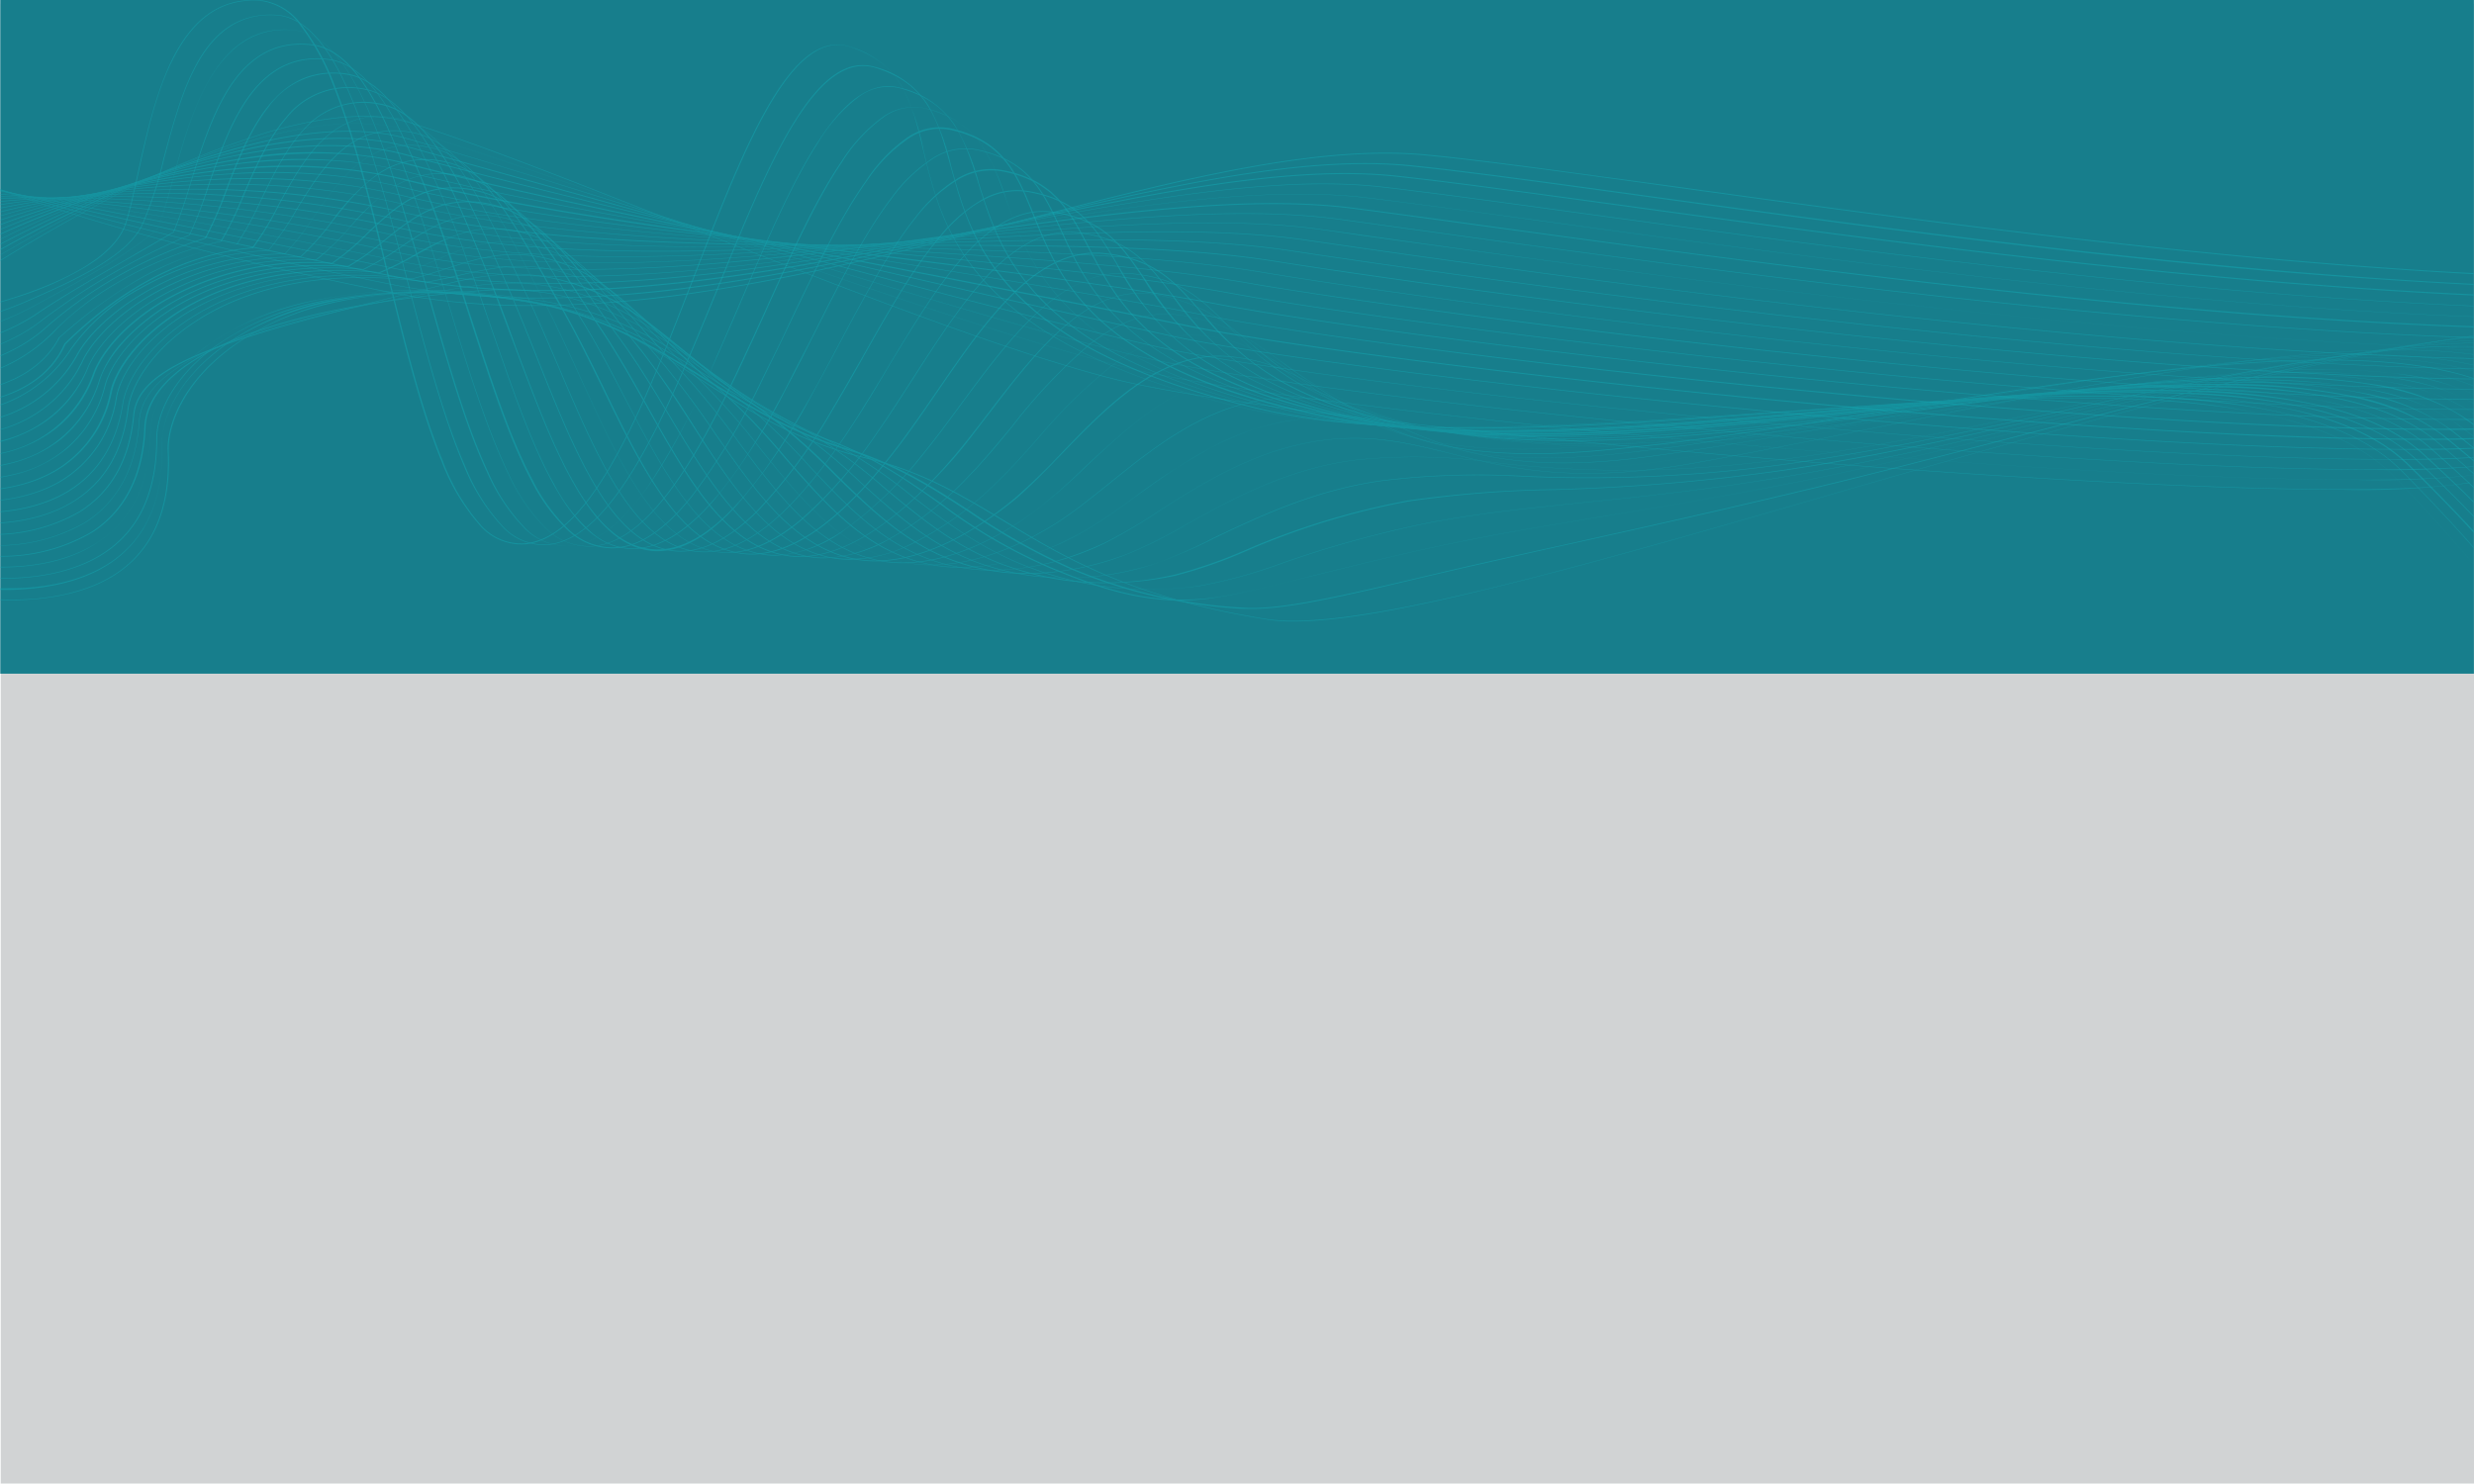 <svg xmlns="http://www.w3.org/2000/svg" xmlns:xlink="http://www.w3.org/1999/xlink" viewBox="0 0 269.08 161.4"><defs><style>.cls-1{fill:none;}.cls-2{fill:#d1d3d4;}.cls-3{fill:#177e8c;}.cls-4{clip-path:url(#clip-path);}.cls-5{opacity:0.5;}.cls-6{fill:#12a7b2;}</style><clipPath id="clip-path"><rect class="cls-1" y="0.01" width="269.06" height="68.14"/></clipPath></defs><g id="Layer_2" data-name="Layer 2"><g id="Background"><g id="Background-2" data-name="Background"><rect class="cls-2" x="0.08" y="0.4" width="269" height="161"/></g><rect class="cls-3" x="0.03" width="269.04" height="73.29"/></g><g id="Shapes"><g class="cls-4"><g class="cls-5"><path class="cls-6" d="M277,74.61l-.07,0s.49-.88-1.29-4.1c-1.64-3-5.6-8.59-15.14-18.56-4.81-5-13.38-7.71-26.95-8.43-12-.63-25.94.34-40.72,1.37C171.26,46.37,149,47.92,133.66,44c-12.59-3.22-21.25-7.54-26.47-13.23-4.5-4.9-5.71-10-6.78-14.42C99.16,11.14,98.17,7,92.49,5.11a4.33,4.33,0,0,0-3,.1c-5.11,2.06-9.43,13.21-14,25-5.38,13.89-11,28.25-18.33,29A6,6,0,0,1,52.06,57a22.48,22.48,0,0,1-4-6.72c-2.34-5.64-4.23-13.39-6.06-20.89-1.73-7.1-3.52-14.45-5.69-19.92a25.52,25.52,0,0,0-3.6-6.65A6.38,6.38,0,0,0,28.26.08c-4-.25-7,1.73-9.28,6.06-2,3.73-3,8.5-3.92,12.7-.44,2-.86,3.92-1.32,5.4-.54,1.71-2,3.33-4.44,4.81a35.49,35.49,0,0,1-7.46,3.29A73.21,73.21,0,0,1-8.3,34.81v-.06A73.85,73.85,0,0,0,1.81,32.27c4.74-1.55,10.65-4.21,11.85-8.05.46-1.48.88-3.38,1.32-5.39.92-4.21,2-9,3.92-12.72C21.19,1.75,24.25-.24,28.26,0a6.46,6.46,0,0,1,4.56,2.74,25.37,25.37,0,0,1,3.62,6.67c2.16,5.47,4,12.82,5.69,19.93,1.83,7.49,3.71,15.24,6.06,20.88a22.28,22.28,0,0,0,3.93,6.69,5.88,5.88,0,0,0,5,2.2c7.33-.71,12.89-15,18.27-28.92,4.58-11.82,8.91-23,14-25a4.36,4.36,0,0,1,3.1-.1,9.65,9.65,0,0,1,5.67,4.44,26.13,26.13,0,0,1,2.3,6.85c2.05,8.59,4.87,20.36,33.19,27.6,15.33,3.91,37.58,2.36,59.11.85,14.78-1,28.73-2,40.72-1.37a71.74,71.74,0,0,1,16,2.39c4.85,1.42,8.44,3.4,11,6.07,9.58,10,13.54,15.65,15.17,18.62C277.47,73.73,277,74.58,277,74.61Z"/><path class="cls-6" d="M277.72,73.28a.28.28,0,0,1,0-.11c.12-1.43-1.24-6.43-16.48-21.88-4.79-4.85-13.24-7.4-26.61-8-11.8-.55-25.52.48-40.06,1.56-21.17,1.59-43.06,3.23-58.25-.48-12.22-3-20.7-7.06-25.92-12.46-4.49-4.66-5.82-9.5-7-13.76-1.39-5-2.48-9-8.15-10.76a4.62,4.62,0,0,0-3.17.16c-5.13,2.09-9.44,12.68-14,23.9-.81,2-1.65,4-2.49,6C70.93,48.51,65.76,58.81,59.5,59.29a6.17,6.17,0,0,1-5-2.14,21.29,21.29,0,0,1-4-6.36C48.19,45.46,46.26,38.12,44.39,31c-.54-2.05-1.09-4.17-1.65-6.21-1.56-5.69-3.27-11.55-5.34-15.89-2.22-4.66-4.6-7-7.27-7.23C26.59,1.41,23.85,3,21.77,6.42c-1.83,3-2.93,7.15-3.9,10.79a41.38,41.38,0,0,1-2.41,7.37C13.7,28.07,7.71,30.7,2.9,32.82l-.19.08A47.3,47.3,0,0,1-8.16,36l0-.07A47.29,47.29,0,0,0,2.68,32.84l.18-.08c4.8-2.11,10.78-4.74,12.53-8.21a42,42,0,0,0,2.4-7.35c1-3.65,2.08-7.78,3.91-10.82,2.1-3.48,4.86-5,8.44-4.76,2.7.21,5.1,2.59,7.33,7.27,2.07,4.35,3.79,10.21,5.34,15.91.56,2,1.12,4.16,1.66,6.2,1.86,7.1,3.8,14.44,6.15,19.76a21,21,0,0,0,3.93,6.34,6.11,6.11,0,0,0,4.94,2.13c6.22-.48,11.37-10.76,16-21.8.84-2,1.68-4,2.49-6C82.57,20.17,86.89,9.56,92,7.45a4.76,4.76,0,0,1,3.24-.15A9.72,9.72,0,0,1,101,11.51a25.14,25.14,0,0,1,2.46,6.59c2.26,8.22,5.36,19.46,32.87,26.17,15.17,3.71,37,2.07,58.22.49,14.53-1.09,28.26-2.12,40.07-1.57a71.34,71.34,0,0,1,15.78,2.23c4.78,1.35,8.34,3.25,10.88,5.83,15.26,15.46,16.63,20.48,16.5,21.92v.07Z"/><path class="cls-6" d="M278.56,72a.44.44,0,0,1-.05-.22c-.24-3.37-6.1-10.86-16.51-21.07C257.23,46,248.88,43.55,235.73,43c-11.62-.46-25.11.61-39.4,1.76C175.52,46.45,154,48.17,139,44.68,127.1,41.92,118.8,38.1,113.6,33c-4.49-4.42-5.94-9-7.21-13.1-1.52-4.83-2.73-8.66-8.39-10.27a5.33,5.33,0,0,0-4.72,1,17.92,17.92,0,0,0-4.37,5c-2.82,4.4-5.45,10.51-8.22,17-.85,2-1.74,4-2.62,6-2.94,6.62-5.27,11-7.56,14.27-3,4.2-5.78,6.32-8.64,6.48a6.4,6.4,0,0,1-5-2.09,20.79,20.79,0,0,1-3.94-6c-2.36-5-4.33-12-6.23-18.71-.64-2.23-1.29-4.54-2-6.76C41.38,14.26,37.84,3.84,32,3.29c-3.74-.35-6.68,1.29-9,5-2,3.23-3.15,7.47-4.18,11.21a55.29,55.29,0,0,1-1.68,5.4h0c-2.92,2.62-8,5.43-12.14,7.69l-1.69.93A35.74,35.74,0,0,1-8,37.12v-.07A35.74,35.74,0,0,0,3.3,33.49L5,32.56c4.11-2.25,9.22-5.06,12.13-7.67.58-1.46,1.11-3.37,1.67-5.38,1-3.75,2.21-8,4.19-11.23,2.3-3.76,5.26-5.41,9-5,5.89.55,9.44,11,12.85,22.57.67,2.22,1.32,4.53,2,6.76,1.91,6.73,3.88,13.68,6.24,18.71a20.58,20.58,0,0,0,3.92,6,6.3,6.3,0,0,0,4.9,2.06c2.82-.16,5.63-2.27,8.57-6.45A84.25,84.25,0,0,0,78,38.63c.89-2,1.77-4.05,2.63-6.05,5.5-12.83,10.7-24.94,17.41-23a9.75,9.75,0,0,1,5.79,4,23.69,23.69,0,0,1,2.64,6.34c2.46,7.82,5.83,18.55,32.53,24.74,15,3.49,36.53,1.77,57.33.11,14.29-1.14,27.79-2.22,39.41-1.76A70.87,70.87,0,0,1,251.28,45c4.73,1.28,8.25,3.1,10.78,5.59,6.83,6.7,11.64,12.13,14.3,16.14,2.1,3.19,2.2,4.53,2.23,5,0,.09,0,.15,0,.17Z"/><path class="cls-6" d="M279.39,70.61a.85.85,0,0,1-.1-.32c-.1-.58-.34-1.94-2.5-5-2.71-3.86-7.43-9-14-15.24-4.75-4.51-13-6.81-25.94-7.23-11.43-.38-24.69.75-38.74,1.94-20.44,1.75-41.58,3.55-56.46.28-11.51-2.53-19.63-6.11-24.82-11-4.48-4.17-6-8.56-7.43-12.42-1.66-4.65-3-8.32-8.62-9.79a5.63,5.63,0,0,0-4.78,1,17.48,17.48,0,0,0-4.41,4.8c-2.84,4.2-5.47,10-8.25,16.16-.9,2-1.83,4-2.76,6-4.51,9.59-10,19.43-16.31,19.66a6.69,6.69,0,0,1-5-2.06,20.14,20.14,0,0,1-3.95-5.76C53,46.88,51,40.54,49,33.83c-.71-2.32-1.43-4.71-2.17-7-3.74-11.63-7.3-21.3-13-21.92C25.69,4,23,12.82,20.76,19.91a50.34,50.34,0,0,1-1.85,5.35h0c-1.41.85-3,1.77-4.71,2.75C10.54,30.12,6.78,32.3,4,34.19-1.09,37.6-7.83,38.26-7.9,38.27V38.2c.07,0,6.79-.67,11.83-4.06,2.81-1.9,6.57-4.07,10.21-6.17,1.69-1,3.29-1.9,4.71-2.75a51.34,51.34,0,0,0,1.85-5.33c2.2-7.11,4.94-16,13.19-15.06,5.72.63,9.29,10.32,13,22,.74,2.3,1.46,4.69,2.16,7,2,6.71,4,13,6.34,17.85a19.86,19.86,0,0,0,3.94,5.74,6.61,6.61,0,0,0,4.89,2c6.28-.23,11.73-10,16.23-19.62.93-2,1.87-4,2.77-6,2.78-6.15,5.41-12,8.25-16.17a17.78,17.78,0,0,1,4.43-4.82,5.79,5.79,0,0,1,4.85-1,10,10,0,0,1,5.86,3.75,23.75,23.75,0,0,1,2.82,6.09c2.81,7.85,6.3,17.63,32.19,23.32,14.86,3.27,36,1.47,56.44-.27,14-1.2,27.31-2.33,38.75-2a70.67,70.67,0,0,1,15.32,1.9c4.66,1.21,8.15,3,10.67,5.35,6.59,6.26,11.31,11.39,14,15.26,2.17,3.09,2.42,4.46,2.52,5a.69.69,0,0,0,.09.29Z"/><path class="cls-6" d="M280.23,69.27a1,1,0,0,1-.17-.42c-.17-.67-.54-2.07-2.75-5-2.75-3.7-7.38-8.55-13.77-14.4-4.74-4.34-12.87-6.51-25.6-6.84-11.25-.29-24.29.89-38.09,2.14-20.07,1.82-40.84,3.7-55.56.66-11.15-2.31-19.08-5.65-24.27-10.2-4.47-3.93-6.15-8.09-7.64-11.75-1.81-4.46-3.23-8-8.87-9.3a6,6,0,0,0-4.83,1,17.29,17.29,0,0,0-4.44,4.59c-2.86,4-5.49,9.51-8.28,15.35-.95,2-1.93,4-2.92,6A72.3,72.3,0,0,1,75.28,54c-3,3.76-5.84,5.61-8.65,5.65a7,7,0,0,1-4.91-2,19.44,19.44,0,0,1-4-5.48c-2.4-4.56-4.35-10.57-6.42-16.93-.79-2.44-1.61-5-2.45-7.37A105.49,105.49,0,0,0,43.07,13.4c-2.33-4.31-4.72-6.57-7.32-6.89-7.94-1-10.79,7.22-13.07,13.82a46,46,0,0,1-2.05,5.27h0a75.77,75.77,0,0,0-16,9.23c-5,4-12.28,4.57-12.35,4.58v-.07c.07,0,7.29-.53,12.31-4.56a75.34,75.34,0,0,1,16-9.23,44.94,44.94,0,0,0,2-5.25c2.3-6.63,5.15-14.88,13.16-13.87,2.63.33,5,2.6,7.38,6.93A106.9,106.9,0,0,1,49,27.8c.84,2.41,1.66,4.93,2.45,7.37,2.07,6.36,4,12.36,6.41,16.92a19.69,19.69,0,0,0,3.94,5.46,6.89,6.89,0,0,0,4.85,2c2.79,0,5.6-1.88,8.6-5.62A72.81,72.81,0,0,0,83,41c1-2,2-4,2.92-6,2.79-5.84,5.42-11.35,8.28-15.36A17.23,17.23,0,0,1,98.63,15a6.13,6.13,0,0,1,4.91-1c5.67,1.34,7.1,4.87,8.92,9.34,3,7.45,6.77,16.72,31.85,21.91,14.71,3,35.46,1.16,55.53-.66,13.81-1.25,26.85-2.43,38.1-2.14A71,71,0,0,1,253,44.24c4.6,1.14,8.06,2.81,10.57,5.11,6.39,5.86,11,10.71,13.78,14.41,2.21,3,2.58,4.4,2.76,5.07a1.18,1.18,0,0,0,.15.4Z"/><path class="cls-6" d="M281.06,67.94a1.91,1.91,0,0,1-.24-.53c-.48-1.43-1.95-5.8-16.51-18.64-4.72-4.17-12.75-6.22-25.28-6.45-11.06-.2-23.87,1-37.42,2.34-19.71,1.9-40.09,3.86-54.66,1-10.78-2.09-18.54-5.18-23.71-9.45-4.46-3.69-6.26-7.61-7.86-11.08-1.95-4.25-3.5-7.61-9.11-8.8a6.48,6.48,0,0,0-4.89,1,17,17,0,0,0-4.47,4.37C94,25.5,91.27,31,88.61,36.24c-1,2-2,4-3.08,6a66.17,66.17,0,0,1-7.86,12.17c-3,3.49-5.86,5.22-8.67,5.31h-.2c-7.07,0-10.95-11.2-15.06-23.06-.9-2.6-1.83-5.29-2.8-7.85A107.68,107.68,0,0,0,45,14.9c-2.39-4.26-4.73-6.41-7.34-6.79a8.61,8.61,0,0,0-8.49,3.59c-2,2.53-3.35,6-4.53,9.09a40.23,40.23,0,0,1-2.25,5.15h0A47.94,47.94,0,0,0,5.22,35.48C.2,40.2-7.55,40.56-7.63,40.57V40.5c.07,0,7.79-.37,12.79-5.07a48.12,48.12,0,0,1,17.13-9.54,41.26,41.26,0,0,0,2.23-5.12C26.9,14.6,29.87,6.94,37.63,8c2.64.38,5,2.55,7.4,6.83A109.86,109.86,0,0,1,51,28.8c1,2.56,1.9,5.25,2.8,7.85,2.09,6,4.06,11.74,6.46,16a18.13,18.13,0,0,0,3.93,5.14A6.91,6.91,0,0,0,69,59.66c6.58-.2,12.54-10,16.46-17.44,1-2,2.07-4,3.08-6,2.66-5.28,5.42-10.75,8.3-14.56a17.06,17.06,0,0,1,4.49-4.38,6.52,6.52,0,0,1,5-1c5.65,1.2,7.21,4.57,9.17,8.85,3.23,7,7.25,15.79,31.5,20.49,14.57,2.82,34.94.86,54.64-1,13.56-1.3,26.37-2.54,37.43-2.33a70.14,70.14,0,0,1,14.87,1.58c4.54,1.08,8,2.67,10.46,4.88C278.94,61.58,280.42,66,280.9,67.39a1.68,1.68,0,0,0,.22.51Z"/><path class="cls-6" d="M281.9,66.6a2.12,2.12,0,0,1-.32-.63c-.65-1.59-2.35-5.84-16.5-17.84-4.71-4-12.64-5.91-25-6-10.88-.12-23.45,1.16-36.77,2.53-19.33,2-39.32,4-53.75,1.41-10.41-1.87-18-4.73-23.13-8.72-4.45-3.44-6.38-7.13-8.07-10.39-2.11-4.06-3.78-7.26-9.38-8.32a7,7,0,0,0-4.94,1,17,17,0,0,0-4.51,4.16c-2.89,3.61-5.64,8.77-8.31,13.76-1.05,2-2.15,4-3.24,6a61.7,61.7,0,0,1-8,11.58c-3,3.24-5.79,4.82-8.5,4.82h-.17C64.21,59.66,60.24,49,56,37.74c-1-2.62-2-5.34-3-7.92l-.1-.24c-4-9.75-7.75-19-13.4-19.86a8.55,8.55,0,0,0-8.34,3.14c-2,2.31-3.4,5.55-4.63,8.41a38.54,38.54,0,0,1-2.44,5h0c-7.44,1.55-14.79,6.12-18.2,9.84A17.88,17.88,0,0,1-2.72,41a22.45,22.45,0,0,1-4.78.74v-.07a21.53,21.53,0,0,0,4.76-.74,17.65,17.65,0,0,0,8.52-4.83,32.66,32.66,0,0,1,7.46-5.64A38.19,38.19,0,0,1,24,26.23a36.83,36.83,0,0,0,2.43-5c1.24-2.87,2.64-6.11,4.65-8.43a8.63,8.63,0,0,1,8.42-3.17C45.2,10.56,49,19.79,53,29.56l.1.24c1.06,2.58,2.07,5.3,3,7.92C60.31,49,64.27,59.6,71.38,59.77h.16C78,59.77,84,50.45,88,43.41c1.09-1.93,2.18-4,3.24-6,2.67-5,5.42-10.15,8.32-13.77A17,17,0,0,1,104,19.5a7,7,0,0,1,5-1c5.64,1.06,7.31,4.28,9.43,8.35,3.44,6.62,7.73,14.85,31.15,19.08,14.42,2.6,34.4.55,53.72-1.42,13.32-1.36,25.9-2.65,36.78-2.53a71.24,71.24,0,0,1,14.64,1.42c4.48,1,7.88,2.53,10.37,4.65C279.29,60.1,281,64.35,281.65,66a2.24,2.24,0,0,0,.31.61Z"/><path class="cls-6" d="M282.73,65.27a2.55,2.55,0,0,1-.4-.72c-.74-1.6-2.71-5.84-16.48-17-4.7-3.82-12.53-5.62-24.64-5.65h-.37c-10.61,0-22.83,1.32-35.75,2.72-19,2-38.55,4.18-52.83,1.8-10-1.67-17.43-4.28-22.56-8a28.37,28.37,0,0,1-8.28-9.72c-2.27-3.84-4.06-6.89-9.64-7.81-3.17-.52-6.29,1.08-9.54,4.91-2.9,3.42-5.66,8.28-8.32,13-1.11,2-2.26,4-3.41,5.89a56.77,56.77,0,0,1-8.08,10.91c-3,3-6,4.52-8.68,4.4-7.09-.32-11.1-10.37-15.35-21-1.07-2.69-2.18-5.48-3.36-8.12l-.4-.92c-4-9-7.8-17.6-13.28-18.57A8.51,8.51,0,0,0,33.18,14c-2,2.1-3.46,5.1-4.74,7.74a34.42,34.42,0,0,1-2.64,4.84h0c-9.12,1.3-16.25,7.49-19.3,10.14C4.6,40.33.93,41.8-1.81,42.4a21.34,21.34,0,0,1-5.56.47V42.8a21.34,21.34,0,0,0,5.53-.46c2.73-.61,6.37-2.07,8.23-5.6h0a55.26,55.26,0,0,1,7.76-5.81,30.93,30.93,0,0,1,11.57-4.35,34.55,34.55,0,0,0,2.63-4.81c1.28-2.65,2.74-5.66,4.74-7.77a8.62,8.62,0,0,1,8.27-2.73c5.52,1,9.32,9.55,13.33,18.62l.41.92c1.17,2.64,2.28,5.43,3.36,8.12,4.24,10.62,8.24,20.64,15.28,21,2.69.12,5.58-1.35,8.61-4.37a57.42,57.42,0,0,0,8.07-10.9c1.15-1.91,2.29-3.93,3.41-5.89,2.66-4.71,5.42-9.57,8.33-13a16.67,16.67,0,0,1,4.56-4,7.55,7.55,0,0,1,5.05-1c5.62.92,7.42,4,9.7,7.84,3.65,6.2,8.19,13.92,30.79,17.67,14.27,2.38,33.86.26,52.8-1.8,12.92-1.4,25.14-2.72,35.76-2.72h.37a70.56,70.56,0,0,1,14.42,1.27,23.76,23.76,0,0,1,10.27,4.4c13.79,11.22,15.76,15.47,16.5,17.07a3,3,0,0,0,.39.71Z"/><path class="cls-6" d="M283.56,63.93a4,4,0,0,1-.48-.79c-.91-1.74-3-5.81-16.46-16.27-4.7-3.65-12.43-5.33-24.33-5.26-10.52,0-22.64,1.44-35.47,2.91-18.57,2.14-37.76,4.34-51.9,2.19-9.67-1.47-16.87-3.85-22-7.27a28.92,28.92,0,0,1-8.48-9c-2.44-3.64-4.36-6.52-9.92-7.31-3.2-.46-6.34,1.08-9.62,4.71C102,31.05,99.24,35.61,96.58,40,95.41,42,94.2,44,93,45.84c-6.4,9.89-11.91,14.54-16.87,14.22-7-.46-11.07-9.93-15.35-20-1.18-2.75-2.39-5.59-3.68-8.28l-.74-1.53c-4-8.39-7.81-16.32-13.12-17.36-7-1.37-10.13,4.35-12.88,9.4A31.22,31.22,0,0,1,27.52,27h0c-7.14.66-14,4.17-20.39,10.45-1.75,3.93-5.56,5.52-8.44,6.16A21.49,21.49,0,0,1-7.23,44V44a21.28,21.28,0,0,0,5.86-.44C1.51,42.88,5.29,41.3,7,37.39H7c6.4-6.29,13.28-9.81,20.44-10.47a32.37,32.37,0,0,0,2.82-4.61c2.76-5.07,5.88-10.82,13-9.44,5.36,1.05,9.16,9,13.19,17.41.24.5.48,1,.73,1.53,1.29,2.68,2.51,5.53,3.68,8.28,4.27,10,8.31,19.45,15.29,19.91,4.92.31,10.41-4.32,16.79-14.18,1.2-1.87,2.41-3.87,3.58-5.81,2.66-4.42,5.41-9,8.34-12.23,3.29-3.65,6.46-5.2,9.7-4.74,5.59.8,7.52,3.69,10,7.35,3.86,5.77,8.66,13,30.41,16.26,14.13,2.15,33.32,0,51.88-2.18,12.83-1.48,24.95-2.87,35.48-2.92a71,71,0,0,1,14.19,1.11,23.87,23.87,0,0,1,10.19,4.17c13.45,10.46,15.57,14.55,16.48,16.29a3.43,3.43,0,0,0,.48.78Z"/><path class="cls-6" d="M284.4,62.6a5.54,5.54,0,0,1-.57-.86c-1-1.72-3.31-5.75-16.45-15.5-4.69-3.48-12.32-5-24-4.87-10.34.14-22.23,1.58-34.81,3.11-18.18,2.2-37,4.49-51,2.57-9.3-1.27-16.3-3.42-21.4-6.55a30,30,0,0,1-8.69-8.35c-2.61-3.43-4.66-6.14-10.2-6.8-7.23-.87-12.73,7.7-18.05,16C98,43.25,96.75,45.22,95.48,47a48.76,48.76,0,0,1-8.29,9.57c-3.09,2.59-6,3.78-8.68,3.55-7-.59-11-9.5-15.35-18.94-1.28-2.79-2.6-5.68-4-8.4l-1.08-2.08c-4-7.76-7.81-15.1-13-16.2-6.81-1.46-10,3.76-12.82,8.36a29.81,29.81,0,0,1-3.05,4.4h0A31.31,31.31,0,0,0,15.3,31.39a21.94,21.94,0,0,0-7.58,6.67,15,15,0,0,1-9.19,6.47,20.27,20.27,0,0,1-5.63.64V45.1a20.05,20.05,0,0,0,5.6-.64A14.85,14.85,0,0,0,7.65,38a22,22,0,0,1,7.61-6.7,31.48,31.48,0,0,1,13.93-4.09,29.41,29.41,0,0,0,3-4.37c2.83-4.63,6-9.87,12.91-8.4,5.19,1.11,9,8.46,13,16.25l1.08,2.08c1.42,2.71,2.74,5.6,4,8.39,4.31,9.42,8.37,18.32,15.29,18.91,2.65.22,5.54-1,8.62-3.54A49,49,0,0,0,95.41,47c1.27-1.81,2.53-3.78,3.76-5.69,2.66-4.14,5.41-8.42,8.35-11.49,3.32-3.45,6.51-4.93,9.78-4.54,5.57.67,7.64,3.39,10.26,6.83,4.06,5.35,9.12,12,30,14.87,14,1.92,32.77-.36,50.94-2.57,12.59-1.53,24.48-3,34.82-3.11a71.15,71.15,0,0,1,14,1,24.06,24.06,0,0,1,10.11,3.94C280.58,56,282.91,60,283.91,61.71a4.88,4.88,0,0,0,.55.84Z"/><path class="cls-6" d="M285.23,61.26a7.17,7.17,0,0,1-.63-.9c-1.16-1.84-3.58-5.67-16.45-14.75-4.69-3.32-12.24-4.74-23.74-4.49-10.16.23-21.82,1.73-34.17,3.31-17.78,2.28-36.16,4.64-50,3-8.93-1.09-15.74-3-20.81-5.85a31.21,31.21,0,0,1-8.89-7.66c-2.78-3.21-5-5.74-10.5-6.28-7.29-.72-12.81,7.31-18.14,15.08-1.29,1.87-2.61,3.8-3.93,5.55-6.39,8.52-12.14,12.57-17.09,12-6.89-.73-11-9.11-15.33-18-1.38-2.82-2.8-5.73-4.35-8.46-.49-.86-1-1.73-1.44-2.57-4-7.18-7.79-14-12.78-15.12-6.61-1.54-9.88,3.19-12.77,7.37A29.11,29.11,0,0,1,31,27.64h0c-11.58.2-20.18,6.59-22.59,11.06a14.43,14.43,0,0,1-9.38,7,20,20,0,0,1-5.93.6v-.07a19.86,19.86,0,0,0,5.9-.6,14.27,14.27,0,0,0,9.32-7c1.3-2.4,4.17-5,7.67-7a31.25,31.25,0,0,1,15-4.05,28.82,28.82,0,0,0,3.22-4.11c2.9-4.19,6.2-8.95,12.86-7.39,5,1.17,8.82,8,12.83,15.15.47.84,1,1.71,1.44,2.57,1.55,2.73,3,5.65,4.36,8.47C70,51.12,74.05,59.48,80.89,60.2c4.92.52,10.64-3.51,17-12,1.32-1.76,2.65-3.69,3.93-5.55,5.12-7.46,10.41-15.17,17.31-15.17.3,0,.6,0,.91.05,5.56.54,7.76,3.09,10.56,6.31,4.26,4.92,9.57,11,29.64,13.48,13.83,1.68,32.21-.68,50-3,12.35-1.58,24-3.08,34.18-3.3a71.32,71.32,0,0,1,13.77.79,24.37,24.37,0,0,1,10,3.71c12.88,9.09,15.31,12.92,16.47,14.77a7,7,0,0,0,.63.89Z"/><path class="cls-6" d="M84.34,60.45a7.64,7.64,0,0,1-1.08-.07c-6.82-.86-10.94-8.72-15.3-17.05-1.49-2.83-3-5.77-4.71-8.5-.62-1-1.23-2-1.82-3-4-6.61-7.75-12.85-12.58-14.07-6.41-1.62-9.77,2.63-12.73,6.39A27.31,27.31,0,0,1,32.69,28h0a31.19,31.19,0,0,0-16,4C12.4,34.45,9.89,37.41,9,39.35A14,14,0,0,1-.58,46.91a19.75,19.75,0,0,1-6.25.56V47.4A19.72,19.72,0,0,0-.6,46.85a13.91,13.91,0,0,0,9.5-7.52c.92-2,3.44-4.93,7.73-7.4a31.34,31.34,0,0,1,15.66-4h.35a26.41,26.41,0,0,0,3.41-3.82,23.48,23.48,0,0,1,5.12-5.26,9.21,9.21,0,0,1,7.71-1.16c4.86,1.23,8.63,7.49,12.62,14.11.59,1,1.2,2,1.82,3C65,37.53,66.55,40.47,68,43.31c4.35,8.3,8.46,16.15,15.24,17,2.62.33,5.52-.57,8.62-2.69a42.39,42.39,0,0,0,8.5-8.23c1.37-1.68,2.76-3.56,4.1-5.38,5.36-7.28,10.9-14.8,18.32-14.23,5.53.42,7.89,2.79,10.87,5.78,4.46,4.49,10,10.08,29.22,12.1,13.69,1.44,31.64-1,49-3.34,12.11-1.64,23.55-3.19,33.55-3.51a73.12,73.12,0,0,1,13.56.64,24.64,24.64,0,0,1,10,3.47c12.66,8.47,15.24,12.24,16.48,14a8.25,8.25,0,0,0,.68.91l-.06,0a9.14,9.14,0,0,1-.69-.92c-1.23-1.81-3.81-5.58-16.46-14-4.7-3.15-12.16-4.45-23.46-4.1-10,.32-21.43,1.86-33.54,3.5-17.37,2.36-35.33,4.79-49,3.35-8.54-.9-15.15-2.59-20.2-5.16a33,33,0,0,1-9.07-7c-3-3-5.32-5.35-10.82-5.77-7.37-.56-12.9,7-18.24,14.2-1.34,1.82-2.73,3.71-4.1,5.39a42.24,42.24,0,0,1-8.52,8.24A13.7,13.7,0,0,1,84.34,60.45Z"/><path class="cls-6" d="M87,60.59a8.67,8.67,0,0,1-1.35-.1c-6.75-1-10.88-8.35-15.26-16.15-1.6-2.84-3.25-5.79-5.08-8.51-.76-1.14-1.51-2.29-2.23-3.4-4-6.07-7.68-11.8-12.34-13.07C44.49,17.65,41.2,21.29,38,24.8a26.42,26.42,0,0,1-3.61,3.52h0a31.6,31.6,0,0,0-17,4C12.93,34.85,10.44,38,9.6,40a13.23,13.23,0,0,1-4.31,5.62A15.2,15.2,0,0,1-.12,48.11a20.1,20.1,0,0,1-6.57.51v-.07A19.6,19.6,0,0,0-.14,48,13.58,13.58,0,0,0,9.52,40c.85-2.06,3.35-5.17,7.81-7.74a31.61,31.61,0,0,1,17-4A25.52,25.52,0,0,0,38,24.76a22.29,22.29,0,0,1,5.22-4.68,9.55,9.55,0,0,1,7.58-.79c4.69,1.28,8.43,7,12.39,13.11.72,1.11,1.47,2.26,2.23,3.39,1.83,2.73,3.49,5.68,5.08,8.52,4.37,7.78,8.49,15.13,15.2,16.11,6.22.92,12.8-4.84,17.23-9.83,1.51-1.7,3-3.62,4.55-5.65,2.64-3.43,5.36-7,8.33-9.49,3.35-2.86,6.56-4,9.8-3.43,5.15.88,7.69,3,10.63,5.51,4.62,3.92,10.38,8.79,29.37,10.47,13.53,1.2,31.06-1.31,48-3.73,11.88-1.7,23.09-3.3,32.92-3.7a73.52,73.52,0,0,1,13.36.48,25.05,25.05,0,0,1,9.89,3.24c12.48,7.88,15.11,11.44,16.52,13.36a11.37,11.37,0,0,0,.71.9l-.07,0c-.23-.25-.45-.56-.71-.9-1.41-1.92-4-5.48-16.5-13.34-4.72-3-12.09-4.16-23.2-3.71-9.82.4-21,2-32.9,3.7-17,2.42-34.5,4.92-48,3.73-8.46-.75-15-2.19-20.08-4.38a35.1,35.1,0,0,1-9.34-6.11c-2.93-2.48-5.46-4.62-10.58-5.49-7.19-1.22-12.71,5.95-18,12.88-1.56,2-3,4-4.55,5.66C98.82,55.28,92.83,60.59,87,60.59Z"/><path class="cls-6" d="M89.67,60.73A10.05,10.05,0,0,1,88,60.6c-6.67-1.12-10.81-8-15.19-15.28-1.71-2.84-3.48-5.78-5.46-8.49-.92-1.25-1.81-2.51-2.67-3.74C60.79,27.53,57.1,22.28,52.6,21c-6.07-1.78-9.44,1.43-12.7,4.53a26.53,26.53,0,0,1-3.77,3.17h0a32.21,32.21,0,0,0-18,3.93c-4.61,2.67-7.08,5.91-7.85,8.06a13,13,0,0,1-4.28,6A14.7,14.7,0,0,1,.36,49.3a20.25,20.25,0,0,1-6.92.47V49.7a20.22,20.22,0,0,0,6.89-.46,13.33,13.33,0,0,0,9.8-8.61c.78-2.16,3.26-5.42,7.89-8.09A32.12,32.12,0,0,1,36.09,28.6a26.31,26.31,0,0,0,3.75-3.16c3.27-3.12,6.66-6.34,12.78-4.54,4.53,1.33,8.23,6.59,12.14,12.15.86,1.23,1.75,2.5,2.66,3.74,2,2.71,3.76,5.65,5.47,8.5C77.27,52.56,81.4,59.42,88,60.53c2.59.44,5.48-.19,8.6-1.85a36.82,36.82,0,0,0,8.74-6.89c1.56-1.61,3.1-3.47,4.73-5.44a60.56,60.56,0,0,1,8.32-8.82c3.38-2.68,6.62-3.74,9.9-3.26,5.11.76,7.8,2.7,10.91,4.95,4.81,3.49,10.8,7.82,29,9.12,13.37.95,30.46-1.63,47-4.11,11.64-1.76,22.64-3.41,32.3-3.9a74.93,74.93,0,0,1,13.16.32,25.75,25.75,0,0,1,9.84,3c12.36,7.32,15.11,10.82,16.59,12.7.26.33.48.6.7.85l-.06,0a9.65,9.65,0,0,1-.7-.85c-1.48-1.87-4.23-5.37-16.58-12.69-10.41-6.16-32.18-2.89-55.24.58-16.53,2.49-33.63,5.07-47,4.11-8.11-.57-14.48-1.79-19.5-3.71a38.74,38.74,0,0,1-9.54-5.42c-3.09-2.24-5.77-4.18-10.87-4.93-3.25-.48-6.46.58-9.82,3.24a60.51,60.51,0,0,0-8.32,8.81c-1.63,2-3.16,3.83-4.73,5.44a36.82,36.82,0,0,1-8.76,6.91A15,15,0,0,1,89.67,60.73Z"/><path class="cls-6" d="M92.42,60.89a11.27,11.27,0,0,1-2-.18c-6.58-1.24-10.73-7.65-15.11-14.44-1.83-2.83-3.73-5.76-5.87-8.44-1.08-1.35-2.12-2.72-3.13-4-3.85-5.07-7.48-9.86-11.81-11.22-5.92-1.87-9.38.93-12.72,3.63a26.29,26.29,0,0,1-3.9,2.8h0c-16.95-1.22-25.63,7.93-27,12.29a13.15,13.15,0,0,1-4.24,6.45A14.55,14.55,0,0,1,.84,50.5a20.85,20.85,0,0,1-7.26.42v-.07a20.68,20.68,0,0,0,7.23-.42,13.15,13.15,0,0,0,10-9.16,12,12,0,0,1,2.56-4.15,22.47,22.47,0,0,1,5.4-4.28c3.69-2.14,10-4.56,19.09-3.91a27.05,27.05,0,0,0,3.88-2.78c3.36-2.72,6.83-5.53,12.8-3.65,4.35,1.38,8,6.17,11.85,11.25,1,1.33,2,2.7,3.12,4a99.84,99.84,0,0,1,5.88,8.45C79.72,53,83.86,59.4,90.41,60.64A14.15,14.15,0,0,0,99,59.21,34.62,34.62,0,0,0,107.86,53c1.61-1.5,3.2-3.28,4.89-5.17a57.86,57.86,0,0,1,8.33-8.18c3.41-2.51,6.68-3.52,10-3.11,4.9.61,7.79,2.74,10.84,5,5.24,3.87,11.18,8.25,29,7.15,10.11-.62,22-2.42,34.56-4.32,26.34-4,53.58-8.11,65.85-1.32S286.35,53.15,288,55.13l.63.75-.06,0c-.21-.23-.42-.48-.64-.75-1.64-2-4.4-5.28-16.7-12.09s-39.46-2.65-65.79,1.34c-12.57,1.9-24.45,3.7-34.57,4.32-17.81,1.1-23.76-3.29-29-7.17-3.05-2.25-5.93-4.37-10.8-5-3.29-.41-6.54.6-9.93,3.1a57.58,57.58,0,0,0-8.31,8.16c-1.69,1.89-3.29,3.68-4.9,5.18A34.62,34.62,0,0,1,99,59.27,15.81,15.81,0,0,1,92.42,60.89Z"/><path class="cls-6" d="M95.23,61.06a12.54,12.54,0,0,1-2.47-.24c-6.48-1.37-10.62-7.32-15-13.62a92.48,92.48,0,0,0-6.3-8.37C70.2,37.4,69,35.94,67.84,34.52c-3.78-4.6-7.34-8.94-11.5-10.35-5.79-2-9.34.45-12.77,2.77a28.82,28.82,0,0,1-4,2.4h0C29.89,28.5,23.3,31,19.48,33.19c-5,2.88-7.41,6.51-8,8.75a13.14,13.14,0,0,1-4.18,6.85,14.23,14.23,0,0,1-5.95,2.9,21.52,21.52,0,0,1-7.63.38V52a21.48,21.48,0,0,0,7.6-.37,13,13,0,0,0,10.07-9.71c.6-2.25,3.07-5.9,8-8.79,3.84-2.22,10.44-4.7,20.12-3.86a28.44,28.44,0,0,0,4-2.39c3.45-2.33,7-4.74,12.85-2.77,4.18,1.41,7.75,5.76,11.53,10.37,1.16,1.42,2.37,2.88,3.62,4.31a92.6,92.6,0,0,1,6.31,8.37c4.37,6.29,8.5,12.23,15,13.59,5,1,11.25-1.28,17.57-6.57a68.76,68.76,0,0,0,5.05-4.89C120.53,44,126.33,38,133.82,38.77c4.85.49,7.88,2.38,11.1,4.39,5.46,3.42,11.65,7.3,28.6,5.85,9.52-.81,20.53-2.57,32.19-4.45,13-2.09,26.5-4.25,38.24-5.08,13.27-.93,22.46,0,28.09,2.91C284.4,48.73,287.14,51.88,289,54c.17.21.34.4.51.58l-.06,0-.52-.58c-1.81-2.08-4.55-5.22-16.89-11.55-5.62-2.88-14.79-3.83-28-2.9-11.74.83-25.21,3-38.23,5.08-11.66,1.87-22.68,3.64-32.2,4.45-17,1.45-23.19-2.44-28.66-5.86-3.2-2-6.23-3.9-11.06-4.38-7.44-.75-13.24,5.22-18.35,10.49-1.75,1.81-3.41,3.52-5,4.9C105.06,58.7,99.77,61.06,95.23,61.06Z"/><path class="cls-6" d="M98.17,61.26a13.15,13.15,0,0,1-3-.34c-6.38-1.47-10.51-7-14.87-12.82a84.26,84.26,0,0,0-6.76-8.27c-1.45-1.5-2.83-3-4.16-4.55-3.68-4.15-7.16-8.07-11.14-9.5-5.69-2.05-9.18-.13-12.88,1.91a32.26,32.26,0,0,1-4,2h0c-10.24-1-17.12,1.5-21.09,3.81-5.12,3-7.56,6.76-8.09,9.09A12.8,12.8,0,0,1,6,51.28C.63,54.35-6.09,53.23-6.16,53.22l0-.07c.07,0,6.75,1.13,12.06-1.93A12.73,12.73,0,0,0,12,42.57c.53-2.35,3-6.15,8.12-9.14,4-2.31,10.87-4.85,21.13-3.82a31.26,31.26,0,0,0,4-2A22.83,22.83,0,0,1,51,25.15a12.44,12.44,0,0,1,7.27.57c4,1.44,7.47,5.36,11.17,9.52,1.32,1.5,2.7,3,4.15,4.55a83.21,83.21,0,0,1,6.76,8.28c4.36,5.82,8.48,11.32,14.83,12.79,5.08,1.17,11.36-.78,17.68-5.49A61.44,61.44,0,0,0,118,50.8C123.19,46,129,40.45,136.58,41c4.79.36,8,2,11.33,3.76,5.69,3,12.14,6.32,28.27,4.57,8.87-1,19-2.68,29.69-4.51,13-2.22,26.55-4.52,38.4-5.5,13.41-1.11,22.74-.31,28.54,2.42,12.5,5.9,15.33,9,17.2,11.12l.29.32-.06,0-.3-.33c-1.86-2.07-4.68-5.21-17.17-11.1-5.78-2.73-15.1-3.52-28.5-2.41-11.84,1-25.33,3.28-38.38,5.5-10.71,1.83-20.82,3.55-29.7,4.51-16.16,1.75-22.62-1.61-28.32-4.58-3.36-1.75-6.53-3.4-11.3-3.76-7.52-.56-13.34,4.93-18.47,9.77a61.49,61.49,0,0,1-5.21,4.57C107.75,59.25,102.64,61.26,98.17,61.26Z"/><path class="cls-6" d="M101.25,61.48A15.24,15.24,0,0,1,97.52,61c-6.27-1.58-10.37-6.66-14.71-12a75.67,75.67,0,0,0-7.25-8.15c-1.67-1.57-3.23-3.19-4.74-4.77-3.58-3.72-7-7.23-10.73-8.68-5.64-2.17-9.25-.6-13.08,1.07A40.09,40.09,0,0,1,43,30h0c-19.23-2.17-29.21,7.53-30.28,13.21a12.84,12.84,0,0,1-6.08,9.16c-5.49,3.23-12.59,2-12.66,2l0-.06c.07,0,7.14,1.24,12.59-2a12.75,12.75,0,0,0,6.05-9.11c.46-2.44,2.89-6.4,8.2-9.5C25,31.33,32.14,28.72,43,30a38.27,38.27,0,0,0,4-1.55c3.84-1.67,7.47-3.25,13.14-1.08,3.79,1.46,7.18,5,10.76,8.71,1.51,1.57,3.07,3.2,4.74,4.76A76.73,76.73,0,0,1,82.87,49c4.33,5.37,8.43,10.44,14.67,12,5.15,1.29,11.47-.27,17.79-4.4,1.65-1.08,3.36-2.46,5.17-3.92,5.21-4.21,11.11-9,18.82-9.39,5.1-.26,8.48,1.21,12.4,2.92,5.85,2.55,12.49,5.43,27.12,3.51,8.17-1.07,17.34-2.73,27-4.49,13.09-2.37,26.63-4.81,38.61-6,13.58-1.3,23.09-.68,29.08,1.89,12.78,5.49,15.54,8.52,17.56,10.74l-.07,0c-2-2.21-4.76-5.23-17.53-10.72-6-2.57-15.46-3.18-29-1.88-12,1.14-25.52,3.59-38.6,6C196.2,47,187,48.68,178.85,49.76c-14.65,1.93-21.3-1-27.17-3.52-3.91-1.7-7.28-3.17-12.35-2.91-7.68.41-13.58,5.17-18.77,9.37-1.82,1.46-3.53,2.84-5.18,3.92C110.49,59.82,105.61,61.48,101.25,61.48Z"/><path class="cls-6" d="M104.54,61.75a17.75,17.75,0,0,1-4.65-.61c-6.14-1.68-10.2-6.35-14.51-11.29a71.22,71.22,0,0,0-7.76-8c-1.92-1.61-3.69-3.32-5.41-5C68.77,33.57,65.52,30.45,62,29c-5.62-2.29-9.4-1.06-13.4.24-1.22.39-2.48.8-3.82,1.13h0c-12.13-1.5-19.82,1.53-24.14,4.34-4.78,3.11-6.88,6.89-7.24,9.18-.67,4.38-2.7,7.61-6,9.62-5.63,3.39-13.13,2-13.21,2l0-.06c.07,0,7.54,1.36,13.14-2,3.31-2,5.32-5.21,6-9.57.36-2.31,2.48-6.1,7.27-9.22,4.33-2.82,12-5.86,24.19-4.36,1.34-.32,2.59-.73,3.81-1.13,4-1.3,7.81-2.54,13.46-.23,3.58,1.46,6.84,4.59,10.28,7.9,1.72,1.65,3.49,3.35,5.4,5a70.64,70.64,0,0,1,7.78,8c4.29,4.93,8.35,9.59,14.47,11.27,5.22,1.42,11.58.25,17.9-3.32a60.24,60.24,0,0,0,5.41-3.63,68.67,68.67,0,0,1,8.44-5.47,26.52,26.52,0,0,1,10.41-3.15c5-.37,8.59.84,12.7,2.25,6.05,2.06,12.9,4.4,26.71,2.27,7.43-1.15,15.61-2.72,24.27-4.38,13.15-2.52,26.74-5.14,38.89-6.47,13.78-1.51,23.5-1.08,29.69,1.31,12.09,4.67,15.34,7.52,17.63,10l-.06,0c-2.29-2.52-5.53-5.36-17.6-10-6.18-2.39-15.88-2.82-29.65-1.31-12.14,1.33-25.74,3.94-38.89,6.47-8.66,1.66-16.84,3.23-24.26,4.38-13.83,2.13-20.7-.21-26.76-2.28-4.1-1.4-7.64-2.61-12.67-2.24-7.67.57-13.59,4.84-18.8,8.6a60.48,60.48,0,0,1-5.41,3.64,30.59,30.59,0,0,1-9.48,3.57A21.56,21.56,0,0,1,104.54,61.75Z"/><path class="cls-6" d="M108,62.06a20.3,20.3,0,0,1-5.76-.81c-6-1.77-10-6-14.26-10.55a66.67,66.67,0,0,0-8.34-7.86c-2.2-1.65-4.2-3.43-6.14-5.15-3.27-2.9-6.37-5.65-9.7-7.09C58.14,28.13,54.31,29,49.88,30c-1.1.25-2.23.51-3.42.71h0C33.61,29,25.6,32.14,21.15,35.09c-4.84,3.2-6.89,7.08-7.18,9.43-.57,4.6-2.57,8-6,10.08C2.23,58.16-5.67,56.69-5.75,56.67l0-.06c.07,0,8,1.48,13.69-2.07,3.37-2.08,5.37-5.45,5.93-10,.29-2.37,2.35-6.27,7.21-9.49,4.47-3,12.49-6.12,25.35-4.4,1.19-.21,2.32-.47,3.41-.71,4.45-1,8.29-1.86,14,.62,3.34,1.45,6.44,4.2,9.72,7.11,1.94,1.71,3.94,3.49,6.13,5.14a65.43,65.43,0,0,1,8.35,7.87c4.25,4.51,8.26,8.76,14.23,10.52,5.38,1.59,11.61.82,18-2.22a55.22,55.22,0,0,0,5.7-3.35c5-3.17,11.17-7.12,18.82-7.85,5-.47,8.88.51,13,1.55,6.24,1.57,13.3,3.35,26.32,1.06,6.6-1.17,13.75-2.62,21.31-4.17,13.23-2.69,26.91-5.48,39.24-7,14-1.74,24-1.52,30.41.68,11.08,3.78,15.09,6.47,17.7,9.34l-.07,0c-2.09-2.3-5.36-5.12-17.66-9.31-6.43-2.2-16.36-2.42-30.37-.68-12.33,1.54-26,4.32-39.23,7-7.57,1.54-14.71,3-21.31,4.17-13,2.29-20.12.51-26.36-1.07-4.12-1-8-2-13-1.54-7.63.73-13.82,4.67-18.78,7.84A58.31,58.31,0,0,1,120.35,59,28.88,28.88,0,0,1,108,62.06Z"/><path class="cls-6" d="M111.76,62.43a23.59,23.59,0,0,1-7.11-1.07c-5.82-1.85-9.78-5.72-14-9.82a62.34,62.34,0,0,0-9-7.7c-2.52-1.68-4.79-3.54-7-5.33-3.07-2.52-6-4.89-9-6.3-7.21-3.33-12-2.55-17.52-1.18C36.93,33.82,28.79,35.84,23.23,38c-5.79,2.2-8.37,4.36-8.64,7.22C14.14,50,12.16,53.52,8.7,55.7A18.78,18.78,0,0,1-.7,58.18a25.48,25.48,0,0,1-4.92-.36l0-.06a25.8,25.8,0,0,0,4.9.35,18.72,18.72,0,0,0,9.36-2.47c3.44-2.17,5.41-5.69,5.85-10.48.27-2.89,2.87-5.06,8.69-7.27,5.57-2.11,13.7-4.13,25-6.92a30.47,30.47,0,0,1,8.42-1.17,23.2,23.2,0,0,1,9.16,2.34c3.08,1.42,6,3.8,9.06,6.32,2.19,1.79,4.45,3.65,7,5.33a62.49,62.49,0,0,1,9,7.71c4.18,4.09,8.12,8,13.92,9.79,5.47,1.73,11.73,1.34,18.13-1.13a54.64,54.64,0,0,0,6.1-3.08c5-2.76,11.14-6.19,18.68-7.07a63.09,63.09,0,0,1,14.8.29,119.86,119.86,0,0,0,24.43.41c11.81-.94,25.24-3.77,38.24-6.51,20.31-4.27,39.49-8.32,50.83-5,11.9,3.51,15.57,6.22,17.76,8.63l-.06,0c-2.19-2.4-5.84-5.1-17.73-8.61-11.31-3.33-30.49.7-50.78,5-13,2.74-26.44,5.57-38.25,6.51a120.07,120.07,0,0,1-24.45-.41,62.91,62.91,0,0,0-14.78-.29c-7.52.88-13.69,4.3-18.65,7.05a51.63,51.63,0,0,1-6.1,3.09A31.58,31.58,0,0,1,113,62.4Z"/><path class="cls-6" d="M115.76,62.88A27.22,27.22,0,0,1,107,61.47c-5.62-1.91-9.49-5.4-13.58-9.1a59.55,59.55,0,0,0-9.66-7.53,78.76,78.76,0,0,1-8-5.54,52.11,52.11,0,0,0-8.23-5.49c-6.84-3.33-11.66-3.42-17.68-2.44-12,2-20.57,4.05-26.16,6.39s-8.32,5-8.52,8.06c-.33,5-2.29,8.7-5.82,11A18.92,18.92,0,0,1-.34,59.36,25.3,25.3,0,0,1-5.48,59l0-.06a26.5,26.5,0,0,0,5.12.38,18.94,18.94,0,0,0,9.7-2.55c3.5-2.26,5.45-5.93,5.78-10.93.2-3.13,3-5.78,8.57-8.11s14.16-4.44,26.18-6.4c6-1,10.87-.89,17.73,2.45a53,53,0,0,1,8.24,5.5,81.44,81.44,0,0,0,8,5.54,58.29,58.29,0,0,1,9.67,7.54c4.1,3.69,8,7.18,13.56,9.07a29.61,29.61,0,0,0,18.25,0A50.74,50.74,0,0,0,132,58.51c4.91-2.33,11-5.24,18.36-6.25a86.69,86.69,0,0,1,15.37-.48,156.37,156.37,0,0,0,23.76-.73c11.4-1.22,24.12-4,36.43-6.72C246,39.91,265,35.73,276.64,38.6a66.8,66.8,0,0,1,12,3.91,17.53,17.53,0,0,1,5.82,4l-.06,0c-2.93-3.22-8.08-5.51-17.79-7.91C265,35.8,246,40,225.92,44.39c-12.31,2.71-25,5.5-36.44,6.72a155.57,155.57,0,0,1-23.78.74,86.47,86.47,0,0,0-15.35.47c-7.32,1-13.43,3.92-18.33,6.25a51.31,51.31,0,0,1-6.7,2.85A33.37,33.37,0,0,1,115.76,62.88Z"/><path class="cls-6" d="M120.12,63.44a31.21,31.21,0,0,1-10.72-1.87c-5.38-1.94-9.14-5.06-13.13-8.37a56,56,0,0,0-10.44-7.36,75.3,75.3,0,0,1-9.15-5.78,62.87,62.87,0,0,0-7.23-4.64c-6.33-3.27-11.16-4.28-17.83-3.71-11.89,1-21.08,3-27.3,5.81C18.91,40,16,43.09,15.84,46.46c-.21,5.22-2.14,9.07-5.73,11.42A19.3,19.3,0,0,1,0,60.55a27.62,27.62,0,0,1-5.37-.43l0-.06A27.81,27.81,0,0,0,0,60.48a19.27,19.27,0,0,0,10-2.65c3.57-2.34,5.49-6.17,5.7-11.37.14-3.4,3.09-6.51,8.52-9,6.24-2.85,15.43-4.81,27.34-5.82,6.68-.57,11.53.44,17.87,3.72A64.86,64.86,0,0,1,76.73,40a74,74,0,0,0,9.14,5.79,56.51,56.51,0,0,1,10.46,7.36c4,3.3,7.73,6.42,13.1,8.36a32.82,32.82,0,0,0,18.36,1,52.14,52.14,0,0,0,7.6-2.64,81.61,81.61,0,0,1,17.7-5.41A125.54,125.54,0,0,1,169,53.23a213.9,213.9,0,0,0,23.12-1.85c10.86-1.48,22.76-4.2,34.26-6.84,20.07-4.59,39-8.93,51-6.58,9.66,1.9,15,4.06,17.9,7.23l-.06,0c-2.87-3.15-8.21-5.31-17.86-7.2-12-2.35-30.93,2-51,6.58C214.9,47.24,203,50,192.14,51.45A216.86,216.86,0,0,1,169,53.3a123.58,123.58,0,0,0-15.91,1.27A81.51,81.51,0,0,0,135.43,60a51.11,51.11,0,0,1-7.62,2.64A37.11,37.11,0,0,1,120.12,63.44Z"/><path class="cls-6" d="M125,64.13a36.16,36.16,0,0,1-13.24-2.45c-5.1-2-8.89-4.85-12.56-7.65a53.91,53.91,0,0,0-11.34-7.18,69.42,69.42,0,0,1-10.61-6.12c-2-1.35-4-2.63-6-3.71-6.5-3.55-11.55-4.3-18-5-17.78-1.86-27.06,2.83-31,5.8-3.63,2.72-5.82,6.18-5.88,9.26-.09,5.43-2,9.42-5.65,11.86C7.49,61.19,3.31,61.7.39,61.73a28.29,28.29,0,0,1-5.6-.46l0-.06a29.55,29.55,0,0,0,5.58.45c2.91,0,7.07-.54,10.37-2.74,3.64-2.43,5.54-6.41,5.62-11.81.06-3.1,2.26-6.58,5.9-9.32a30.59,30.59,0,0,1,11.87-5.1A60.85,60.85,0,0,1,53.35,32c6.44.67,11.5,1.43,18,5,2,1.09,3.91,2.36,6,3.72a70.61,70.61,0,0,0,10.6,6.11A53.36,53.36,0,0,1,99.27,54c3.66,2.8,7.45,5.69,12.54,7.64a37.37,37.37,0,0,0,18.47,2.12,53.88,53.88,0,0,0,9.16-2.51,119.2,119.2,0,0,1,16.4-4.48c5.51-1,10.51-1.51,16.3-2.1,6.3-.64,13.45-1.37,22.64-2.93,10.08-1.7,20.93-4.29,31.42-6.78,20.29-4.84,39.45-9.4,52-7.61,9.56,1.37,15.11,3.38,18,6.52l-.06,0c-2.84-3.13-8.37-5.13-17.92-6.5-12.51-1.79-31.66,2.77-51.94,7.6-10.49,2.5-21.34,5.09-31.43,6.79-9.19,1.56-16.33,2.28-22.64,2.93-5.79.59-10.79,1.1-16.29,2.1a120.17,120.17,0,0,0-16.39,4.47,54.2,54.2,0,0,1-9.18,2.52A43.54,43.54,0,0,1,125,64.13Z"/><path class="cls-6" d="M128.61,65.34c-5.71,0-10.35-1.88-14.22-3.45l-.24-.1a58,58,0,0,1-11.85-6.91c-3.8-2.68-7.39-5.21-12.36-7a64.56,64.56,0,0,1-12.47-6.6c-1.47-.93-2.86-1.8-4.28-2.62a45.15,45.15,0,0,0-18.13-6.24C37,30,27.43,34.74,23.34,37.78c-4.63,3.43-6.27,7.4-6.25,10,0,5.63-1.84,9.77-5.57,12.3-3.4,2.3-7.73,2.83-10.76,2.86a31.4,31.4,0,0,1-5.84-.49l0-.07a31.17,31.17,0,0,0,5.82.49c3,0,7.33-.55,10.71-2.84C15.18,57.49,17,53.36,17,47.76c0-2.59,1.63-6.59,6.27-10a30.42,30.42,0,0,1,12.19-5.11,59.93,59.93,0,0,1,19.6-.3,45.19,45.19,0,0,1,18.17,6.25c1.41.82,2.8,1.7,4.27,2.62A64.19,64.19,0,0,0,90,47.78c5,1.83,8.58,4.36,12.38,7a57.86,57.86,0,0,0,11.84,6.91l.24.1c4.76,1.93,10.68,4.34,18.34,3.11,2.44-.39,5.78-1.22,10-2.27,4.38-1.09,9.82-2.44,15.83-3.67,5.24-1.07,10.45-1.92,16-2.83,6.57-1.08,14-2.3,22.87-4.11s18.18-4.13,27.22-6.37c21.05-5.22,40.92-10.15,54.28-9a53.64,53.64,0,0,1,11.44,2,14.77,14.77,0,0,1,6.6,3.81l-.07,0c-2.88-3.17-8.43-5-18-5.79-13.35-1.16-33.22,3.77-54.25,9-9.05,2.24-18.4,4.56-27.24,6.37s-16.29,3-22.86,4.11c-5.52.9-10.74,1.76-16,2.83-6,1.22-11.44,2.58-15.82,3.67-4.22,1-7.56,1.88-10,2.27A26.56,26.56,0,0,1,128.61,65.34Z"/><path class="cls-6" d="M136.22,66.24q-.51,0-1,0a55.6,55.6,0,0,1-18.73-4.31,69.11,69.11,0,0,1-11-6.16c-4.15-2.69-8.06-5.23-13.59-6.89-5.9-1.78-10.49-4.62-14.92-7.38l-2-1.24c-6.48-3.95-11.54-6.44-18.29-7.5-18.38-2.9-28.22,1.88-32.46,5-5,3.66-6.68,7.92-6.61,10.68.16,5.84-1.69,10.12-5.48,12.74-3.47,2.4-7.95,2.93-11.11,3H.87a32.16,32.16,0,0,1-5.81-.52l0-.07A31.93,31.93,0,0,0,.87,64h.26c3.13,0,7.6-.56,11.05-2.94,3.77-2.61,5.61-6.88,5.45-12.69-.07-2.78,1.63-7.06,6.64-10.73a30.61,30.61,0,0,1,12.52-5.12,59.24,59.24,0,0,1,20,.11c6.75,1.06,11.83,3.56,18.31,7.52.67.4,1.35.83,2,1.23,4.44,2.76,9,5.6,14.91,7.37,5.54,1.67,9.46,4.22,13.6,6.91a70.24,70.24,0,0,0,10.94,6.15,55.48,55.48,0,0,0,18.7,4.3c4,.27,10.74-1.31,19.23-3.3,2.2-.52,4.47-1.05,6.86-1.59,3.2-.73,6.44-1.44,9.87-2.2,8.45-1.88,18-4,28.87-6.65,6.41-1.56,13.08-3.31,19.54-5,11.1-2.89,22.58-5.89,32.9-8,11.56-2.41,20.45-3.49,27.18-3.3A48.43,48.43,0,0,1,291,37.46a13.92,13.92,0,0,1,6.84,3.72l-.06,0c-2.92-3.22-8.66-4.83-18-5.09-15-.42-37.9,5.56-60.06,11.34-6.45,1.68-13.13,3.42-19.54,5-10.84,2.65-20.42,4.77-28.87,6.64-3.43.76-6.67,1.48-9.87,2.21-2.39.54-4.66,1.07-6.86,1.58C146.65,64.75,140.32,66.24,136.22,66.24Z"/><path class="cls-6" d="M140.69,67.61a18.31,18.31,0,0,1-2.95-.21c-14.8-2.37-22.16-6.82-28.65-10.74-4.55-2.74-8.84-5.34-15-6.81-7.49-1.78-13-5.33-18.27-8.77s-10.48-6.79-17.26-8c-17.77-3.22-27.87.73-33.21,4.61s-7.09,8.56-7,11.38c.28,6-1.54,10.47-5.4,13.18-3.54,2.48-8.18,3-11.45,3.05H1.28a33.81,33.81,0,0,1-6.09-.55l0-.07a32.52,32.52,0,0,0,6.07.55h.21c3.26,0,7.87-.57,11.39-3,3.85-2.69,5.65-7.11,5.38-13.12-.13-2.84,1.62-7.54,7-11.43A30.47,30.47,0,0,1,38.11,32.5a58.37,58.37,0,0,1,20.41.5c6.81,1.23,11.9,4.53,17.3,8s10.77,7,18.25,8.75c6.21,1.48,10.51,4.08,15.06,6.82C115.62,60.52,123,65,137.76,67.34,142,68,149.55,67,161.5,64.13c10.67-2.56,23.55-6.28,37.18-10.21,21.15-6.12,43-12.44,61.5-15.93,21.12-4,33.7-3.38,38.47,1.86l-.07,0c-4.74-5.21-17.29-5.81-38.38-1.83-18.47,3.49-40.35,9.81-61.5,15.92-13.63,3.94-26.5,7.66-37.17,10.22C151.94,66.5,145.19,67.61,140.69,67.61Z"/></g><g class="cls-5"><path class="cls-6" d="M57.94,33.28a78.7,78.7,0,0,1-15.41-1.42C22.8,27.94,9.78,24.05,2.33,21.47a82.48,82.48,0,0,1-11.56-4.7l0-.06a82.6,82.6,0,0,0,11.55,4.7C9.81,24,22.82,27.88,42.54,31.79,64.3,36.11,89.06,29.68,110.9,24c16.55-4.29,32.17-8.35,44.2-7.19,6.5.62,16.18,2,27.38,3.51,30.11,4.17,72.4,10,107.77,10A225.16,225.16,0,0,0,316.57,29v.07c-16.94,2-39,1.81-67.37-.65-24-2.09-47.71-5.37-66.74-8-11.2-1.55-20.88-2.89-27.38-3.51-12-1.16-27.63,2.9-44.16,7.19C99.75,27,88.18,30,76.58,31.75A124.36,124.36,0,0,1,57.94,33.28Z"/><path class="cls-6" d="M58.65,32.46a81.22,81.22,0,0,1-16-1.48C5.88,23.6-9,17.65-9.19,17.59l0-.07c.14.06,15.06,6,51.79,13.39,21.13,4.25,45.49-1.51,67-6.6,16.42-3.88,31.93-7.55,43.86-6.33,6.06.62,15,1.85,25.42,3.28,36.46,5,97.48,13.42,135.38,8.84v.07a236.63,236.63,0,0,1-31.87,1.28c-10.58-.19-22.67-.88-36-2-24.41-2.14-48.35-5.43-67.58-8.08-10.39-1.43-19.36-2.67-25.42-3.28-11.92-1.22-27.42,2.45-43.83,6.33-11,2.6-22.4,5.3-33.78,6.83A128.3,128.3,0,0,1,58.65,32.46Z"/><path class="cls-6" d="M287,32.59c-36.32,0-82.15-6.28-111.93-10.37-9.46-1.29-17.63-2.41-23.21-3-11.81-1.27-27.19,2-43.49,5.46-10.84,2.31-22.05,4.7-33.21,6C62.51,32.15,51.89,32,42.72,30.1,7,22.83-9,18.44-9.14,18.4l0-.06C-9,18.38,7,22.76,42.74,30c20.5,4.17,44.47-.93,65.62-5.42,16.29-3.47,31.69-6.74,43.51-5.47,5.58.6,13.75,1.72,23.21,3,29.77,4.08,75.6,10.36,111.92,10.36a210.58,210.58,0,0,0,25-1.3v.06A208.53,208.53,0,0,1,287,32.59Z"/><path class="cls-6" d="M285.18,33.68q-3.66,0-7.56-.08c-10.84-.24-23.37-1-37.25-2.23C215,29.1,189.49,25.62,170.9,23.08c-8.39-1.15-15.63-2.14-20.65-2.71-11.7-1.33-27,1.54-43.14,4.59-10.68,2-21.72,4.09-32.65,5.17-12.4,1.22-22.75.92-31.64-.91-34.73-7.15-51.75-10-51.92-10l0-.07c.17,0,17.19,2.85,51.92,10,19.88,4.1,43.45-.34,64.25-4.26,16.18-3,31.45-5.92,43.17-4.59,5,.57,12.27,1.56,20.65,2.71,38.05,5.2,101.72,13.91,138.81,9.33v.06A204.21,204.21,0,0,1,285.18,33.68Z"/><path class="cls-6" d="M283.61,34.77c-37.57,0-87.75-6.86-117.3-10.9-7.13-1-13.29-1.81-17.68-2.34-11.59-1.39-26.74,1.09-42.78,3.7C95.34,27,84.47,28.73,73.77,29.58c-12.14,1-22.23.56-30.85-1.24C9.19,21.3-8.87,20-9,20V20c.17,0,18.25,1.27,52,8.31,19.26,4,42.44.24,62.89-3.1,16-2.62,31.21-5.1,42.81-3.71,4.39.53,10.55,1.37,17.68,2.34,36.45,5,104.29,14.26,141.11,9.65v.07A196.67,196.67,0,0,1,283.61,34.77Z"/><path class="cls-6" d="M281.9,35.85c-13.48,0-29.89-.88-49.08-2.65C205.9,30.72,179,27,161.17,24.59c-5.65-.77-10.53-1.44-14.15-1.9-11.48-1.45-26.51.62-42.42,2.81-10.34,1.43-21,2.9-31.52,3.53-11.88.71-21.72.2-30.06-1.57A325.42,325.42,0,0,0,4.6,21.52C-4.17,20.76-9,20.84-9,20.84v-.06s4.84-.09,13.61.68A324.75,324.75,0,0,1,43,27.39c18.64,3.95,40.45.95,61.55-2,15.91-2.19,30.95-4.26,42.44-2.81,3.62.46,8.5,1.13,14.16,1.9,34.8,4.77,107.23,14.7,144,10.05v.07A189.19,189.19,0,0,1,281.9,35.85Z"/><path class="cls-6" d="M280.19,36.94c-14.06,0-31.51-1-52.17-2.92-28-2.64-56-6.51-72.74-8.82l-9.88-1.35c-11.36-1.5-26.26.15-42,1.91-10.18,1.13-20.71,2.3-31,2.71-11.63.46-21.21-.16-29.28-1.89a228.4,228.4,0,0,0-38.07-5,112.31,112.31,0,0,0-14,.13v-.07a111.62,111.62,0,0,1,14-.12,227.38,227.38,0,0,1,38.09,5c18,3.88,39.48,1.49,60.22-.82,15.78-1.76,30.68-3.41,42.05-1.91l9.88,1.35C188.41,29.71,266,40.42,302.86,35.69v.07A182.87,182.87,0,0,1,280.19,36.94Z"/><path class="cls-6" d="M278.47,38c-14.93,0-33.9-1.12-56.73-3.35-29.58-2.88-58.14-6.89-73.49-9L143.79,25c-11.25-1.56-26-.32-41.63,1-10,.84-20.38,1.72-30.43,1.9C60.35,28.13,51,27.4,43.22,25.7A176.13,176.13,0,0,0,5.5,21.54a99.68,99.68,0,0,0-14.42.93V22.4A98.88,98.88,0,0,1,5.5,21.48h.61a176.83,176.83,0,0,1,37.13,4.16c17.43,3.81,38.52,2,58.91.31,15.63-1.32,30.4-2.56,41.65-1l4.46.62C179.64,30,263,41.69,300.58,36.81v.07A176.91,176.91,0,0,1,278.47,38Z"/><path class="cls-6" d="M276.73,39.13c-15.75,0-36.26-1.26-61.3-3.77-22.05-2.22-46.7-5.3-73.26-9.19-11.11-1.62-25.72-.79-41.18.08-20.07,1.14-40.82,2.31-57.68-1.43A143.43,143.43,0,0,0,6,21.55,94.48,94.48,0,0,0-8.87,23.28l0-.06A91.65,91.65,0,0,1,6,21.49a143.09,143.09,0,0,1,37.38,3.26c16.85,3.74,37.59,2.57,57.65,1.43,15.47-.87,30.08-1.7,41.21-.07,26.56,3.88,51.2,7,73.25,9.18,38.75,3.89,66.63,4.78,82.85,2.64l0,.07A171.53,171.53,0,0,1,276.73,39.13Z"/><path class="cls-6" d="M275.05,40.22q-7,0-15.27-.34c-13-.52-28.44-1.66-45.87-3.38-37-3.66-69.74-8.61-73.35-9.16-11-1.68-25.42-1.28-40.71-.85C80.11,27,59.7,27.61,43.41,23.94a121,121,0,0,0-37-2.38A90.11,90.11,0,0,0-8.83,24.1l0-.07A89.89,89.89,0,0,1,6.4,21.5,122.63,122.63,0,0,1,23,21.13a119.16,119.16,0,0,1,20.42,2.74C59.7,27.54,80.11,27,99.85,26.42c15.29-.43,29.74-.83,40.72.85,3.61.55,36.33,5.5,73.35,9.16,38.79,3.84,66.41,4.72,82.09,2.62v.07A164.08,164.08,0,0,1,275.05,40.22Z"/><path class="cls-6" d="M273.37,41.3q-6.92,0-15.19-.32c-13-.52-28.37-1.64-45.79-3.34-30.63-3-60.7-7.1-73.45-9.14-10.82-1.74-25.07-1.76-40.15-1.78-19.45,0-39.55,0-55.28-3.66A105.21,105.21,0,0,0,6.86,21.57,91.48,91.48,0,0,0-8.79,24.91l0-.06A89.46,89.46,0,0,1,6.85,21.51a108.81,108.81,0,0,1,16.67-.94,99.05,99.05,0,0,1,20,2.42c15.72,3.61,35.82,3.64,55.26,3.66,15.09,0,29.34,0,40.17,1.78,12.74,2,42.81,6.16,73.44,9.14,26.7,2.6,62.48,5.16,81.32,2.6l0,.06A155.81,155.81,0,0,1,273.37,41.3Z"/><path class="cls-6" d="M271.73,42.39c-18.51,0-41.92-1.79-60.85-3.61-32.51-3.11-62.37-7.25-73.55-9.12-10.64-1.79-24.66-2.23-39.51-2.7-19.18-.6-39-1.23-54.21-4.78-13.94-3.26-27.43-2.13-36.3-.6A94.13,94.13,0,0,0-8.75,25.72l0-.06A92.65,92.65,0,0,1,7.29,21.52,101.57,101.57,0,0,1,24,20h.55a83.92,83.92,0,0,1,19,2.11c15.18,3.56,35,4.18,54.2,4.79,14.84.46,28.86.91,39.51,2.69,11.18,1.88,41,6,73.55,9.13,26.72,2.56,62.39,5.08,80.55,2.57v.06A150,150,0,0,1,271.73,42.39Z"/><path class="cls-6" d="M270,43.49c-18.25,0-41.65-1.77-60.63-3.56-32.39-3.06-62.56-7.17-73.65-9.11C125.29,29,111.56,28.13,97,27.23,78,26,58.41,24.81,43.71,21.3c-13.42-3.2-26.95-1.61-35.95.29A95.37,95.37,0,0,0-8.7,26.54l0-.07A97.69,97.69,0,0,1,7.74,21.53a97.39,97.39,0,0,1,16.82-2.1,72.82,72.82,0,0,1,19.17,1.8C58.42,24.74,78.05,26,97,27.16c14.54.91,28.27,1.77,38.7,3.59,11.08,1.94,41.26,6,73.64,9.11,26.76,2.52,62.31,5,79.78,2.54l0,.07A144.31,144.31,0,0,1,270,43.49Z"/><path class="cls-6" d="M268.32,44.57q-6.7,0-14.94-.32c-12.86-.5-28.18-1.57-45.53-3.18-30.61-2.84-61.54-6.85-73.76-9.09-10.13-1.85-23.46-3.11-37.58-4.45-18.89-1.78-38.43-3.63-52.7-7.11-12.89-3.14-26.47-1.09-35.6,1.18A101.78,101.78,0,0,0-8.66,27.35l0-.06A101,101,0,0,1,8.19,21.54a92.78,92.78,0,0,1,16.89-2.67,63.12,63.12,0,0,1,18.75,1.48c14.27,3.48,33.8,5.33,52.69,7.11,14.12,1.34,27.46,2.6,37.59,4.45,12.22,2.24,43.14,6.25,73.74,9.09,26.79,2.49,62.24,4.94,79,2.52v.07A136.29,136.29,0,0,1,268.32,44.57Z"/><path class="cls-6" d="M266.7,45.66c-19.08,0-44.36-2-60.37-3.45-31.64-2.89-62.39-6.88-73.85-9.07C122.77,31.29,110,29.67,96.56,28c-19-2.42-38.67-4.92-52.65-8.41-12.37-3.08-26-.58-35.24,2.07A106.8,106.8,0,0,0-8.62,28.16l0-.06a108.3,108.3,0,0,1,17.3-6.55,90.66,90.66,0,0,1,17-3.25,56.15,56.15,0,0,1,18.34,1.17c14,3.49,33.63,6,52.64,8.41,13.48,1.72,26.22,3.34,35.93,5.19,11.45,2.19,42.2,6.18,73.84,9.07,21.95,2,61.31,5,78.24,2.5l0,.07A130.83,130.83,0,0,1,266.7,45.66Z"/><path class="cls-6" d="M265,46.76c-18.79,0-44.08-2-60.14-3.41-33.75-3-63.29-6.92-73.95-9.05-9-1.78-20.59-3.65-32.91-5.64C78.31,25.5,58,22.24,44,18.66c-11.84-3-25.5-.06-34.88,3A114.77,114.77,0,0,0-8.58,29l0,0A114,114,0,0,1,9.09,21.56a89.6,89.6,0,0,1,17-3.83A50,50,0,0,1,44,18.59c14,3.58,34.3,6.85,53.93,10,12.32,2,24,3.85,32.92,5.64,10.66,2.12,40.19,6,73.94,9,22,2,61.27,4.92,77.48,2.48v.07A125.12,125.12,0,0,1,265,46.76Z"/><path class="cls-6" d="M263.28,47.84q-6.48,0-14.7-.31c-12.59-.48-28.25-1.53-45.28-3-30.34-2.68-62.17-6.56-74.05-9-7-1.46-15.84-3.17-25.16-5-21-4.09-44.86-8.73-60-12.69-11.31-3-25,.46-34.53,3.85A123.55,123.55,0,0,0-8.54,29.79l0-.06A124.64,124.64,0,0,1,9.54,21.57a89.41,89.41,0,0,1,17.09-4.4,44.52,44.52,0,0,1,17.5.54c15.12,4,38.95,8.61,60,12.7,9.32,1.81,18.13,3.53,25.16,5,11.87,2.46,43.7,6.35,74,9,17,1.5,32.69,2.55,45.28,3,14.73.56,25.31.37,31.42-.58l0,.07A118.87,118.87,0,0,1,263.28,47.84Z"/><path class="cls-6" d="M261.53,48.92c-14.17,0-34.78-1.12-59.75-3.28-31-2.69-62.85-6.57-74.15-9-20.95-4.54-62-14-83.43-19.73C33.41,14,19.66,17.87,10,21.64a133.28,133.28,0,0,0-18.51,9l0-.06a134.91,134.91,0,0,1,18.53-9,89.33,89.33,0,0,1,17.15-5c6.56-1.13,12.31-1.05,17.08.23C65.69,22.61,106.7,32,127.65,36.56c11.3,2.45,43.17,6.32,74.14,9,37.5,3.26,65.18,4.14,75.94,2.43v.07A113.68,113.68,0,0,1,261.53,48.92Z"/><path class="cls-6" d="M260,50C222.64,50,144.73,42,126,37.79c-18.94-4.28-51.09-13.24-72.37-19.17L44.3,16C34,13.18,20.24,17.51,10.48,21.65A146.13,146.13,0,0,0-8.45,31.41l-.05-.05a146,146,0,0,1,18.94-9.77A90.87,90.87,0,0,1,27.66,16c6.51-1.31,12.12-1.33,16.66-.08l9.35,2.61C75,24.49,107.1,33.45,126,37.72c22,5,126.24,15.2,149.4,11.4l0,.07A106.9,106.9,0,0,1,260,50Z"/><path class="cls-6" d="M258.25,51.11q-6.24,0-14.46-.3c-12.53-.47-28.11-1.47-45-2.89-32.58-2.73-63.85-6.51-74.35-9-14-3.28-35.1-9.91-53.76-15.76-10-3.15-19.53-6.13-26.24-8-4.3-1.23-9.75-1.1-16.2.39a93.68,93.68,0,0,0-17.27,6.13A157.16,157.16,0,0,0-8.41,32.23l-.05-.06A160.29,160.29,0,0,1,10.89,21.6a92.12,92.12,0,0,1,17.29-6.13c6.46-1.5,11.93-1.63,16.24-.39,6.72,1.92,16.21,4.89,26.25,8C89.33,29,110.47,35.6,124.42,38.88c10.5,2.47,41.76,6.24,74.34,9,37.06,3.11,64.88,4,74.4,2.39v.06A98.24,98.24,0,0,1,258.25,51.11Z"/><path class="cls-6" d="M256.42,52.2c-13.57,0-34.2-1.08-59.19-3.14-33.59-2.77-64.21-6.45-74.44-9-12.82-3.13-32.17-10-49.24-16-11.28-4-21.93-7.74-29-9.85-4.07-1.2-9.38-1-15.78.71a94.93,94.93,0,0,0-17.34,6.7A174.28,174.28,0,0,0-8.37,33l-.05,0A174.82,174.82,0,0,1,11.34,21.61,95.91,95.91,0,0,1,28.7,14.9c6.42-1.68,11.74-1.91,15.82-.7,7.13,2.1,17.78,5.87,29.06,9.85,17.07,6,36.41,12.86,49.23,16,10.23,2.5,40.84,6.18,74.43,9,37.13,3.07,64.66,3.95,73.63,2.37l0,.06A94.43,94.43,0,0,1,256.42,52.2Z"/><path class="cls-6" d="M254.93,53.28c-15.27,0-38.65-1.41-59.21-3.08-34.05-2.75-64.71-6.43-74.55-8.93C108.88,38.14,90.35,30.83,74,24.38c-11.54-4.56-22.43-8.86-29.42-11-3.83-1.18-9-.83-15.35,1a98.8,98.8,0,0,0-17.41,7.28A193.67,193.67,0,0,0-8.33,33.85l-.05-.05A192.24,192.24,0,0,1,11.79,21.62a100.07,100.07,0,0,1,17.42-7.29c6.38-1.85,11.56-2.2,15.41-1,7,2.14,17.88,6.44,29.42,11,16.34,6.45,34.87,13.76,47.15,16.88,9.84,2.51,40.49,6.18,74.53,8.94,28.73,2.32,63,4.16,72.87,2.33v.07A87.25,87.25,0,0,1,254.93,53.28Z"/></g></g></g></g></svg>
